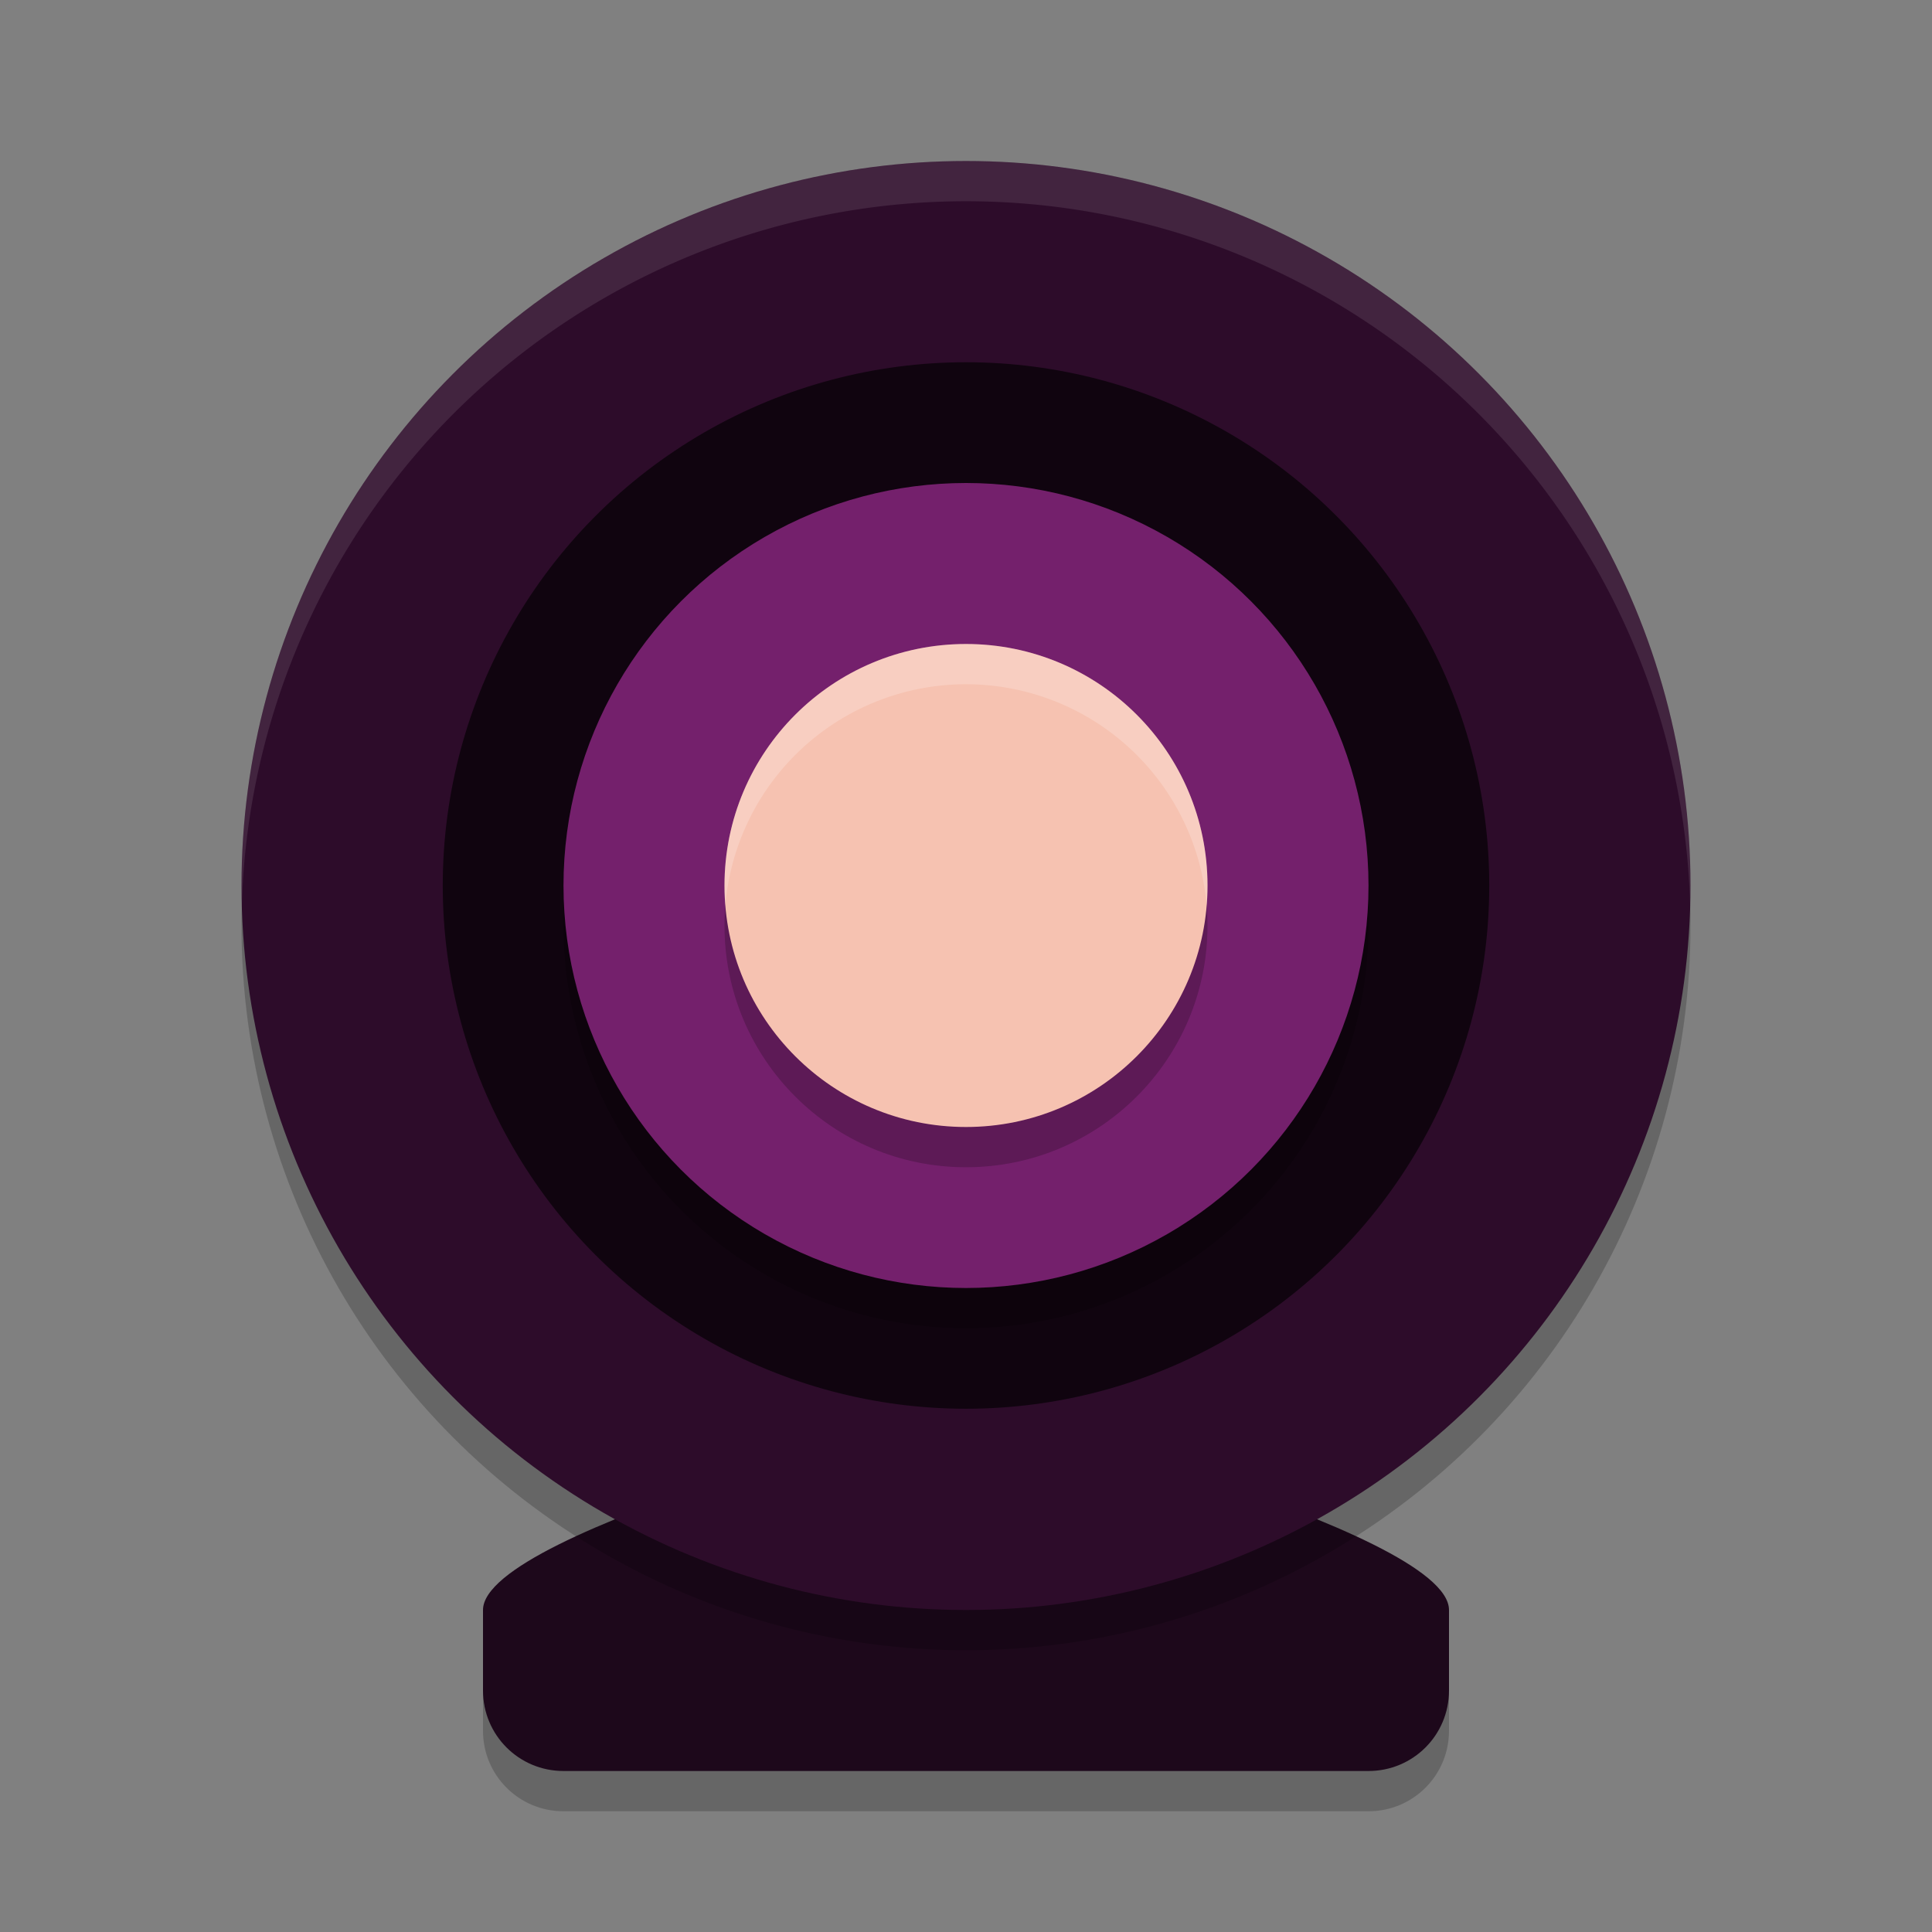 <svg xmlns="http://www.w3.org/2000/svg" width="48" height="48" version="1">
 <rect width="100%" height="100%" fill="#808080" stroke="none"/>
 <path style="opacity:0.2" d="m 24,36 c 0,0 12,3 12,5 v 2 c 0,1.108 -0.892,2 -2,2 H 14 c -1.108,0 -2,-0.892 -2,-2 v -2 c 0,-2 12,-5 12,-5 z"/>
 <path style="fill:#1d081b" d="m 24,35 c 0,0 12,3 12,5 v 2 c 0,1.108 -0.892,2 -2,2 H 14 c -1.108,0 -2,-0.892 -2,-2 v -2 c 0,-2 12,-5 12,-5 z"/>
 <circle style="opacity:0.2" cx="24" cy="23" r="18"/>
 <circle style="fill:#2d0c2a" cx="24" cy="22" r="18"/>
 <circle style="fill:#10040f" cx="24" cy="-22" r="13" transform="scale(1,-1)"/>
 <circle style="opacity:0.2" cx="24" cy="-23" r="10" transform="scale(1,-1)"/>
 <circle style="fill:#74206c" cx="24" cy="-22" r="10" transform="scale(1,-1)"/>
 <circle style="opacity:0.2" cx="24" cy="23" r="6"/>
 <circle style="fill:#f6c2b1" cx="24" cy="22" r="6"/>
 <path style="opacity:0.2;fill:#ffffff" d="m 24,16 a 6,6 0 0 0 -6,6 6,6 0 0 0 0.021,0.494 A 6,6 0 0 1 24,17 6,6 0 0 1 29.979,22.506 6,6 0 0 0 30,22 a 6,6 0 0 0 -6,-6 z"/>
 <path style="opacity:0.1;fill:#ffffff" d="M 23.91 4 A 18 18 0 0 0 6 22 A 18 18 0 0 0 6.008 22.504 A 18 18 0 0 1 24 5 A 18 18 0 0 1 41.992 22.496 A 18 18 0 0 0 42 22 A 18 18 0 0 0 24 4 A 18 18 0 0 0 23.91 4 z"/>
</svg>
